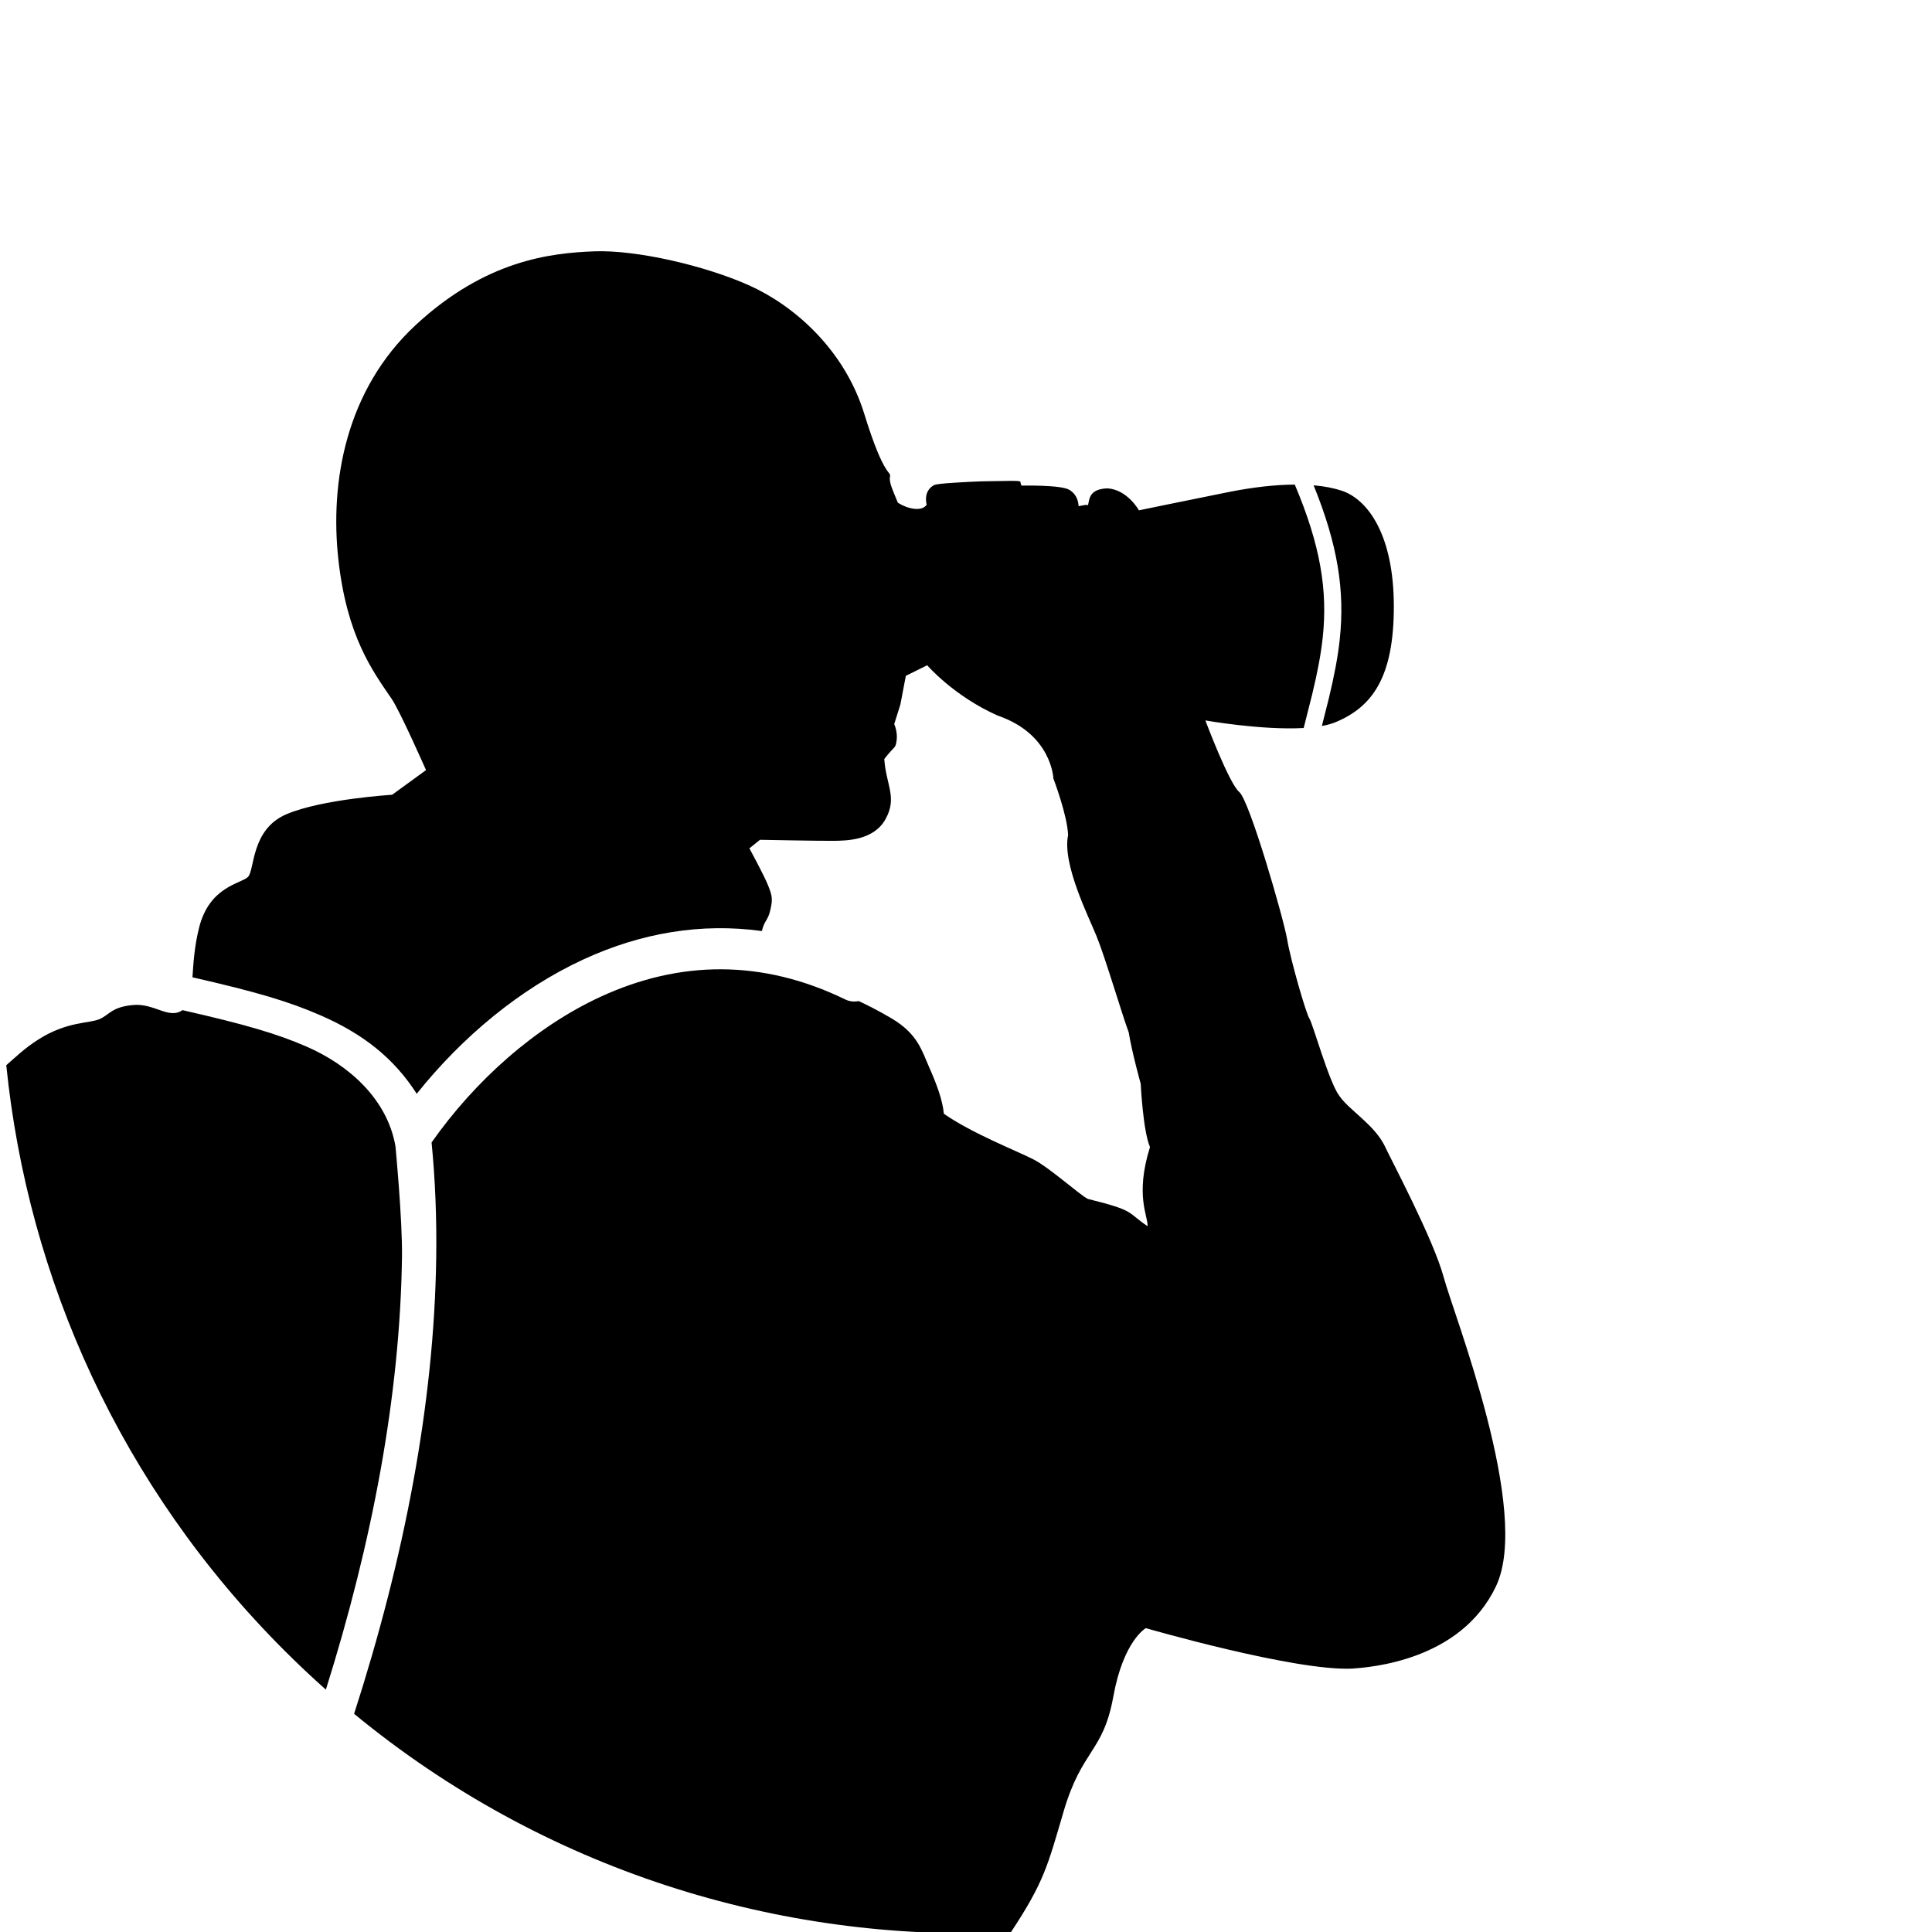 <?xml version="1.0" encoding="UTF-8" standalone="no"?>
<!DOCTYPE svg PUBLIC "-//W3C//DTD SVG 1.1//EN" "http://www.w3.org/Graphics/SVG/1.1/DTD/svg11.dtd">
<svg xmlns:dc="http://purl.org/dc/elements/1.1/" xmlns:xl="http://www.w3.org/1999/xlink" version="1.1" xmlns="http://www.w3.org/2000/svg" viewBox="0 0 512 512" width="512" height="512">
  <defs/>
  <g id="Canvas_1" stroke-dasharray="none" fill="none" fill-opacity="1" stroke-opacity="1" stroke="none">
    <title>Canvas 1</title>
    <g id="Canvas_1_Layer_1">
      <title>Layer 1</title>
      <g id="Graphic_3">
        <path d="M 350.312 192.391 C 351.712 192.135 352.976 191.791 354.046 191.341 C 363.612 187.317 369.416 179.542 369.381 160.587 C 369.346 141.632 362.411 132.322 355.605 130.053 C 353.464 129.34 350.954 128.858 348.121 128.612 C 354.539 144.398 356.427 156.586 355.047 169.431 C 354.545 174.099 353.635 178.901 352.163 185.032 C 351.836 186.397 351.098 189.31 350.312 192.391 Z M 93.842 454.179 C 144.073 495.543 206.377 514.849 267.876 512.095 C 276.78 498.645 277.679 494.272 281.879 480.022 C 286.766 463.443 292.35 464.49 295.037 449.623 C 297.725 434.755 303.658 431.474 303.658 431.474 C 303.658 431.474 343.23 442.936 358.362 442.196 C 362.802 441.869 387.089 440.242 396.475 420.327 C 405.86 400.411 385.319 348.594 382.591 338.477 C 379.863 328.359 368.675 307.405 366.801 303.359 C 363.874 297.803 357.466 294.129 354.914 290.383 C 352.192 286.753 347.927 271.327 347.02 269.965 C 346.112 268.604 342.029 254.448 341.121 249.004 C 340.214 243.559 331.139 212.154 328.417 209.886 C 325.695 207.617 319.434 190.92 319.434 190.92 C 319.434 190.92 334.292 193.557 345.491 192.93 C 346.422 189.292 347.371 185.558 347.752 183.973 C 349.181 178.016 350.058 173.392 350.536 168.946 C 351.886 156.385 349.912 144.473 343.132 128.421 C 337.973 128.449 332.033 129.107 325.513 130.416 C 312.763 132.977 301.829 135.243 301.829 135.243 C 301.829 135.243 298.787 129.748 293.481 129.418 C 288.701 129.614 288.733 132.108 288.345 133.85 C 287.172 133.85 288.385 133.669 285.859 134.137 C 285.72 133.16 285.623 131.235 283.433 129.839 C 281.244 128.443 270.704 128.692 270.704 128.692 C 270.704 128.692 270.432 128.148 270.432 127.694 C 270.432 127.24 265.804 127.513 262.628 127.513 C 259.452 127.513 253.824 127.849 251.013 128.057 C 248.203 128.265 247.656 128.511 247.656 128.511 C 247.656 128.511 244.651 129.645 245.569 133.774 C 244.246 135.688 240.478 134.86 237.946 133.229 C 236.81 130.361 235.528 127.928 235.859 126.333 C 236.19 124.738 234.368 126.963 229.053 109.713 C 223.738 92.462 210.266 80.916 198.654 75.684 C 187.043 70.453 168.709 66.156 157.366 66.61 C 146.023 67.064 128.782 68.879 110.18 86.12 C 91.577 103.361 87.41 127.853 89.672 148.279 C 91.934 168.705 98.757 177.824 103.737 185.121 C 105.874 188.144 112.902 204.086 112.902 204.086 L 103.919 210.619 C 103.919 210.619 85.297 211.759 75.879 215.792 C 66.46 219.825 67.531 230.583 65.716 232.398 C 63.901 234.213 55.48 234.832 52.739 245.918 C 51.479 251.019 51.244 255.44 51.004 258.993 C 68.004 262.878 76.437 265.378 84.837 269.027 C 96.302 274.006 104.41 280.474 110.441 289.859 C 122.47 274.782 137.854 261.98 154.637 254.247 C 169.915 247.209 185.821 244.521 201.897 246.739 C 202.587 243.87 203.483 244.015 204.126 241.25 C 204.81 238.308 204.67 237.479 203.581 234.716 C 202.493 231.954 198.591 224.825 198.591 224.825 L 201.404 222.557 C 201.404 222.557 217.175 222.865 220.732 222.829 C 224.289 222.794 231.565 222.768 234.706 217.022 C 237.847 211.275 234.804 208.051 234.343 201.141 C 237.266 197.402 237.273 198.514 237.61 196.241 C 237.947 193.969 236.975 191.886 236.975 191.886 L 238.608 186.713 L 240.058 179.099 L 245.716 176.301 C 245.716 176.301 252.715 184.451 264.411 189.643 C 278.78 194.555 279.162 206.321 279.162 206.321 C 279.162 206.321 282.854 215.995 283.059 221.313 C 281.445 228.928 288.469 242.851 290.591 248.082 C 292.85 253.582 297.451 269.162 299.121 273.581 C 300.009 279.03 302.297 287.192 302.297 287.192 C 302.297 287.192 302.906 299.768 304.76 303.98 C 300.749 316.798 304.228 322.167 304.127 324.96 C 298.541 321.23 301.103 320.881 288.308 317.731 C 286.229 316.756 278.163 309.438 273.817 307.22 C 269.471 305.003 257.532 300.326 250.133 295.151 C 249.783 291.452 248.196 287.259 246.231 282.81 C 244.266 278.362 243.195 274.011 236.34 269.925 C 232.938 267.897 229.829 266.34 227.56 265.286 C 226.403 265.542 225.154 265.424 224.005 264.866 C 201.966 254.148 180.087 254.511 159.194 264.137 C 141.866 272.12 125.939 286.317 114.373 302.759 C 115.347 312.672 115.749 322.858 115.602 333.298 C 115.058 372.019 107.141 412.888 93.842 454.179 Z M 1.664 282.291 C 7.397 338.914 31.954 393.991 75.336 437.372 C 78.931 440.968 82.607 444.434 86.358 447.771 C 98.701 408.511 106.015 369.762 106.529 333.171 C 106.67 323.059 104.792 303.777 104.792 303.777 C 104.792 303.777 106.967 316.736 104.839 303.98 C 102.712 291.224 92.317 282.168 81.222 277.35 C 73.369 273.939 65.176 271.529 48.351 267.696 C 44.758 270.227 40.959 265.835 35.317 266.336 C 29.61 266.842 29.117 268.847 26.424 270.056 C 23.73 271.265 17.875 270.61 10.272 275.41 C 6.307 277.913 4.001 280.299 1.664 282.291 Z" fill="black"/>
      </g>
    </g>
  </g>
</svg>
